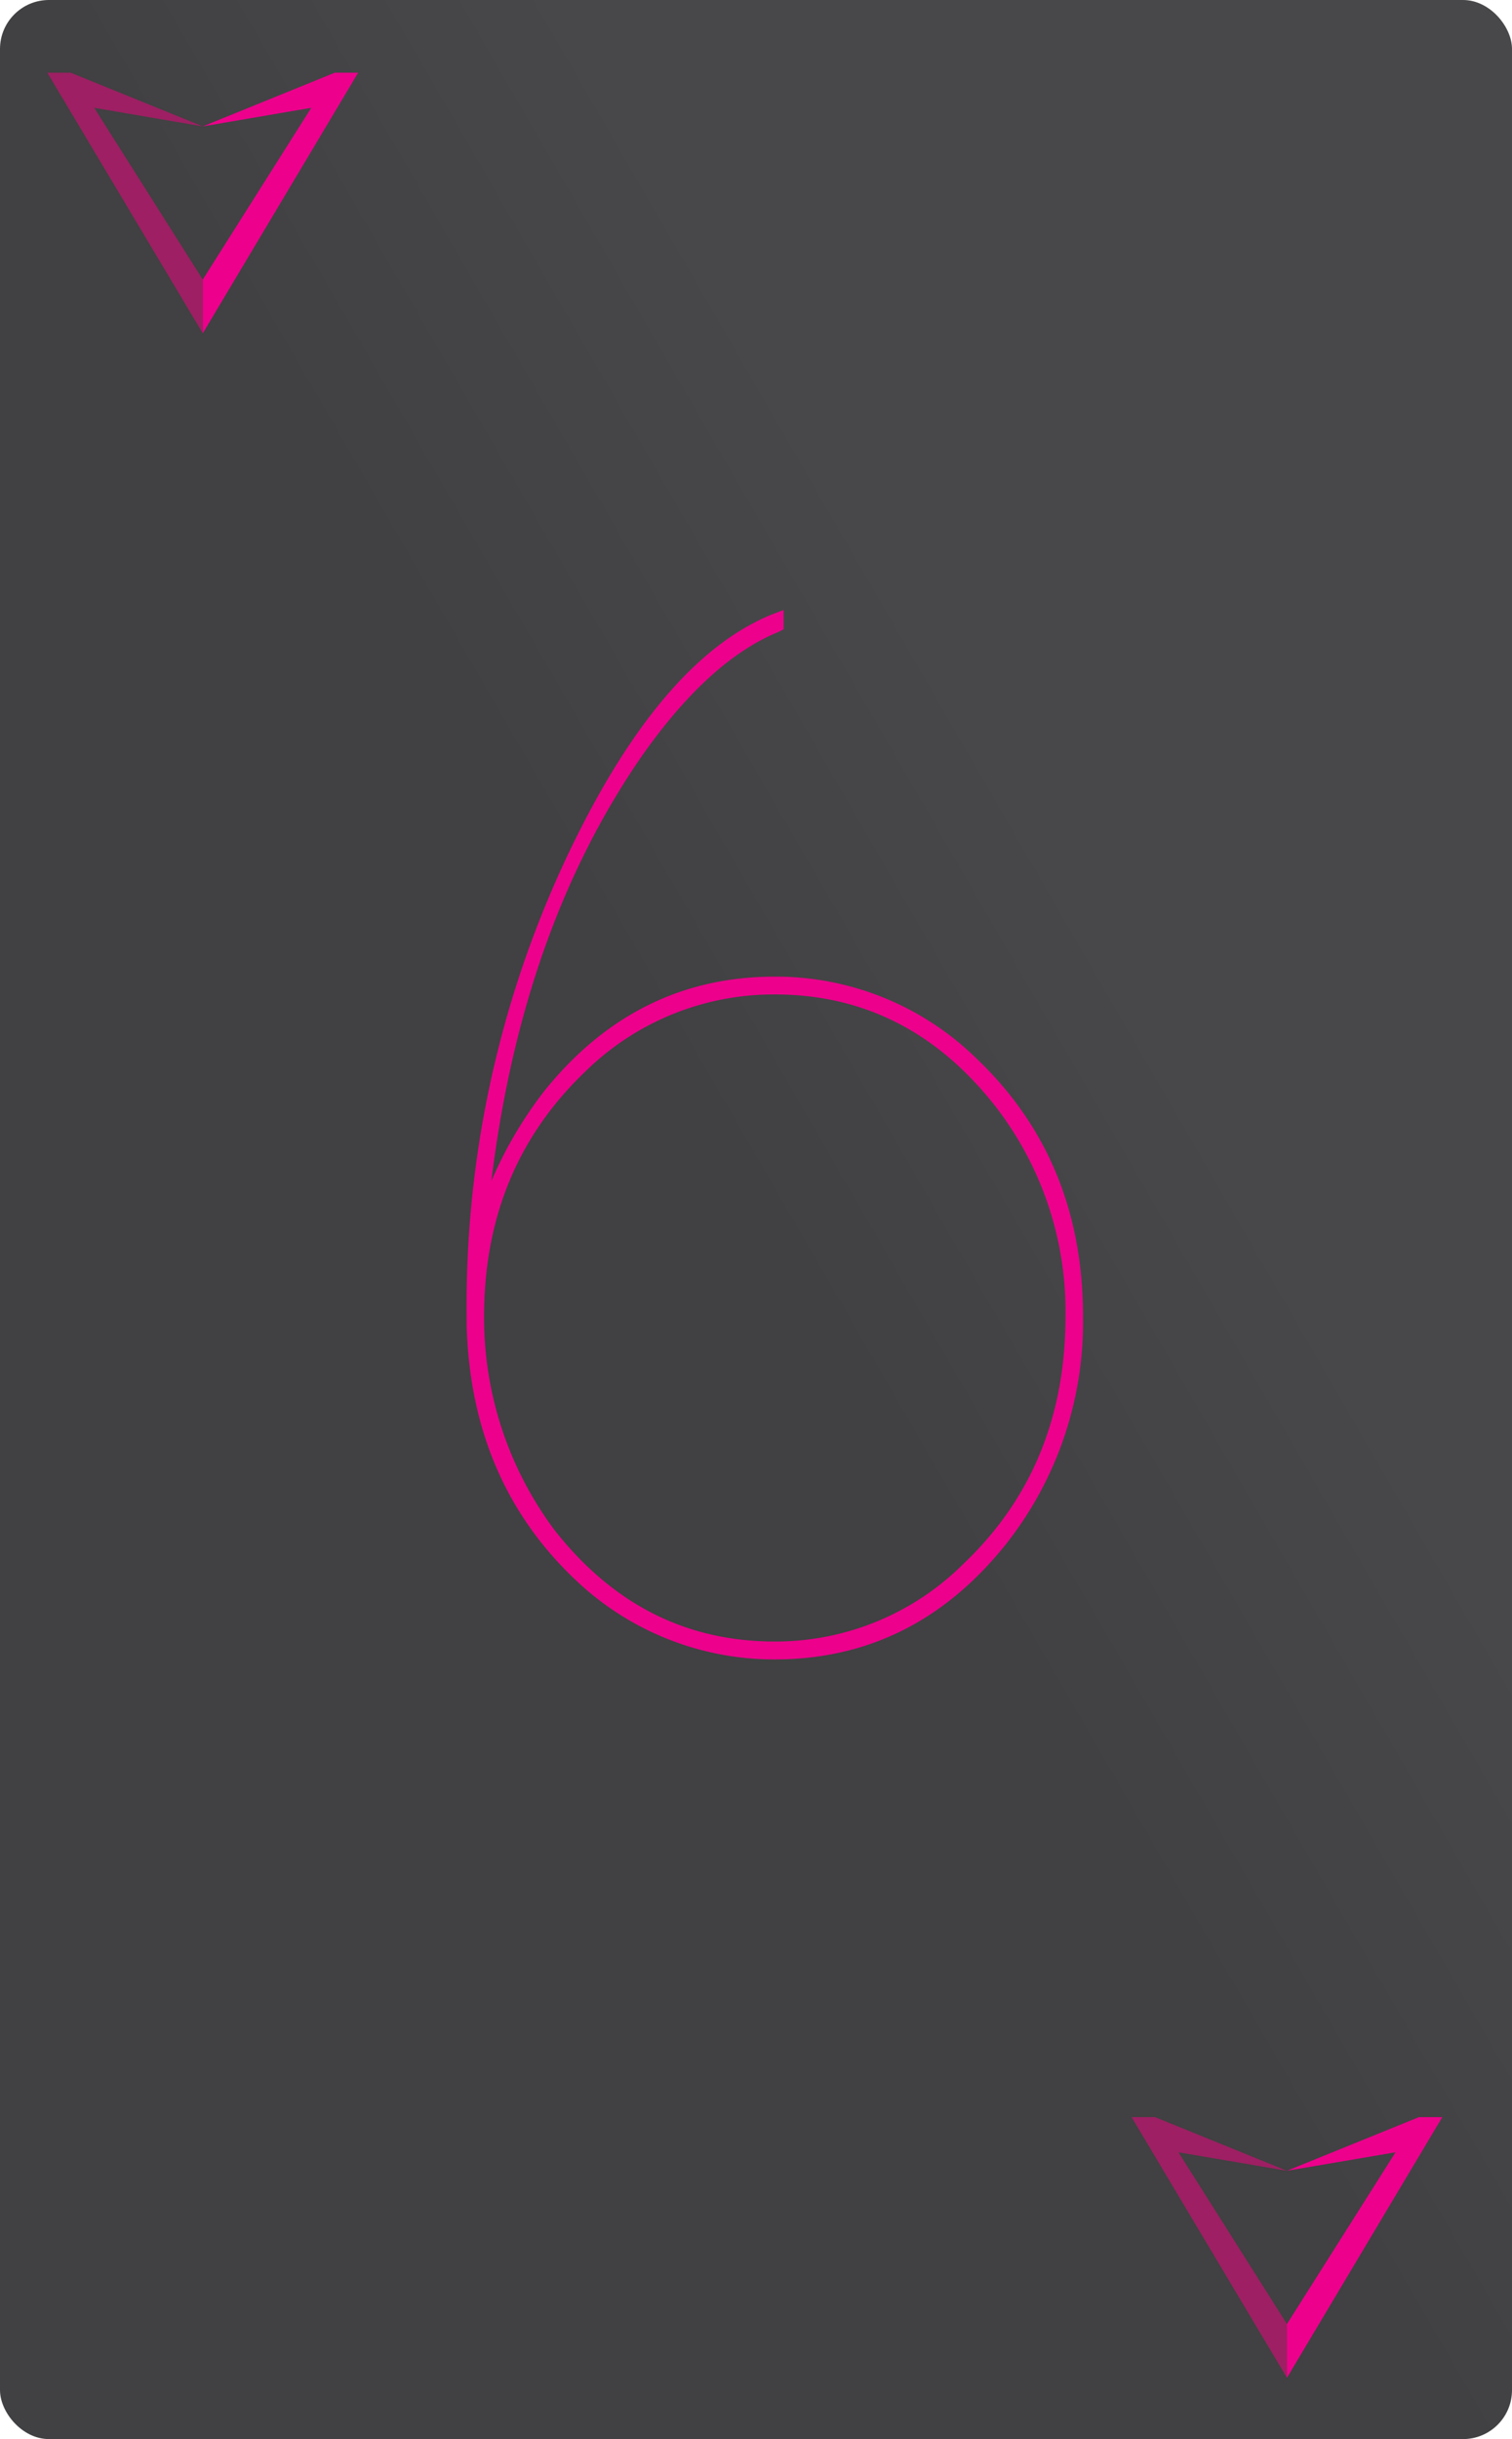 <svg xmlns="http://www.w3.org/2000/svg" xmlns:xlink="http://www.w3.org/1999/xlink" viewBox="0 0 175.75 283.46"><defs><style>.cls-1{fill:url(#linear-gradient);}.cls-2{fill:#ec008c;}.cls-3{fill:#9e1f63;}</style><linearGradient id="linear-gradient" x1="-37.6" y1="214.18" x2="213.35" y2="69.29" gradientUnits="userSpaceOnUse"><stop offset="0.5" stop-color="#414042"/><stop offset="0.68" stop-color="#48484a"/></linearGradient></defs><title>C6</title><g id="Layer_2" data-name="Layer 2"><g id="Layer_1-2" data-name="Layer 1"><rect class="cls-1" width="175.75" height="283.46" rx="5.69" ry="5.69"/><path class="cls-2" d="M91.08,70.89v2.25l-.68.34q-8,3.3-15.79,14.38Q60.69,108,57.12,137.24a47.85,47.85,0,0,1,6.11-10.4q10.71-13.34,26.83-13.34A33.31,33.31,0,0,1,113.49,123q12.39,11.79,12.4,30a41.65,41.65,0,0,1-9,26.51q-10.69,13.34-26.83,13.34A33.46,33.46,0,0,1,67.31,184Q54.74,172.4,54.24,154v-1.21A122.15,122.15,0,0,1,67.82,95.66q10-19.39,21.9-24.25ZM64.42,177.77q10.18,13,25.64,13a30.94,30.94,0,0,0,21.9-9Q123.84,170.5,123.85,153a38.92,38.92,0,0,0-8.15-24.43q-10.19-13-25.64-13a31.24,31.24,0,0,0-21.9,8.84Q56.27,135.69,56.27,153A41.26,41.26,0,0,0,64.42,177.77Z"/><polygon class="cls-3" points="23.57 38.74 23.57 32.49 10.95 12.53 23.57 14.69 8.22 8.45 5.5 8.45 23.57 38.74"/><polygon class="cls-2" points="23.57 38.74 23.57 32.49 36.18 12.53 23.57 14.69 38.91 8.45 41.63 8.45 23.57 38.74"/><polygon class="cls-3" points="149.59 276.34 149.59 270.09 136.98 250.13 149.59 252.28 134.25 246.04 131.53 246.04 149.59 276.34"/><polygon class="cls-2" points="149.59 276.34 149.59 270.09 162.21 250.13 149.59 252.28 164.94 246.04 167.65 246.04 149.59 276.34"/></g></g></svg>
